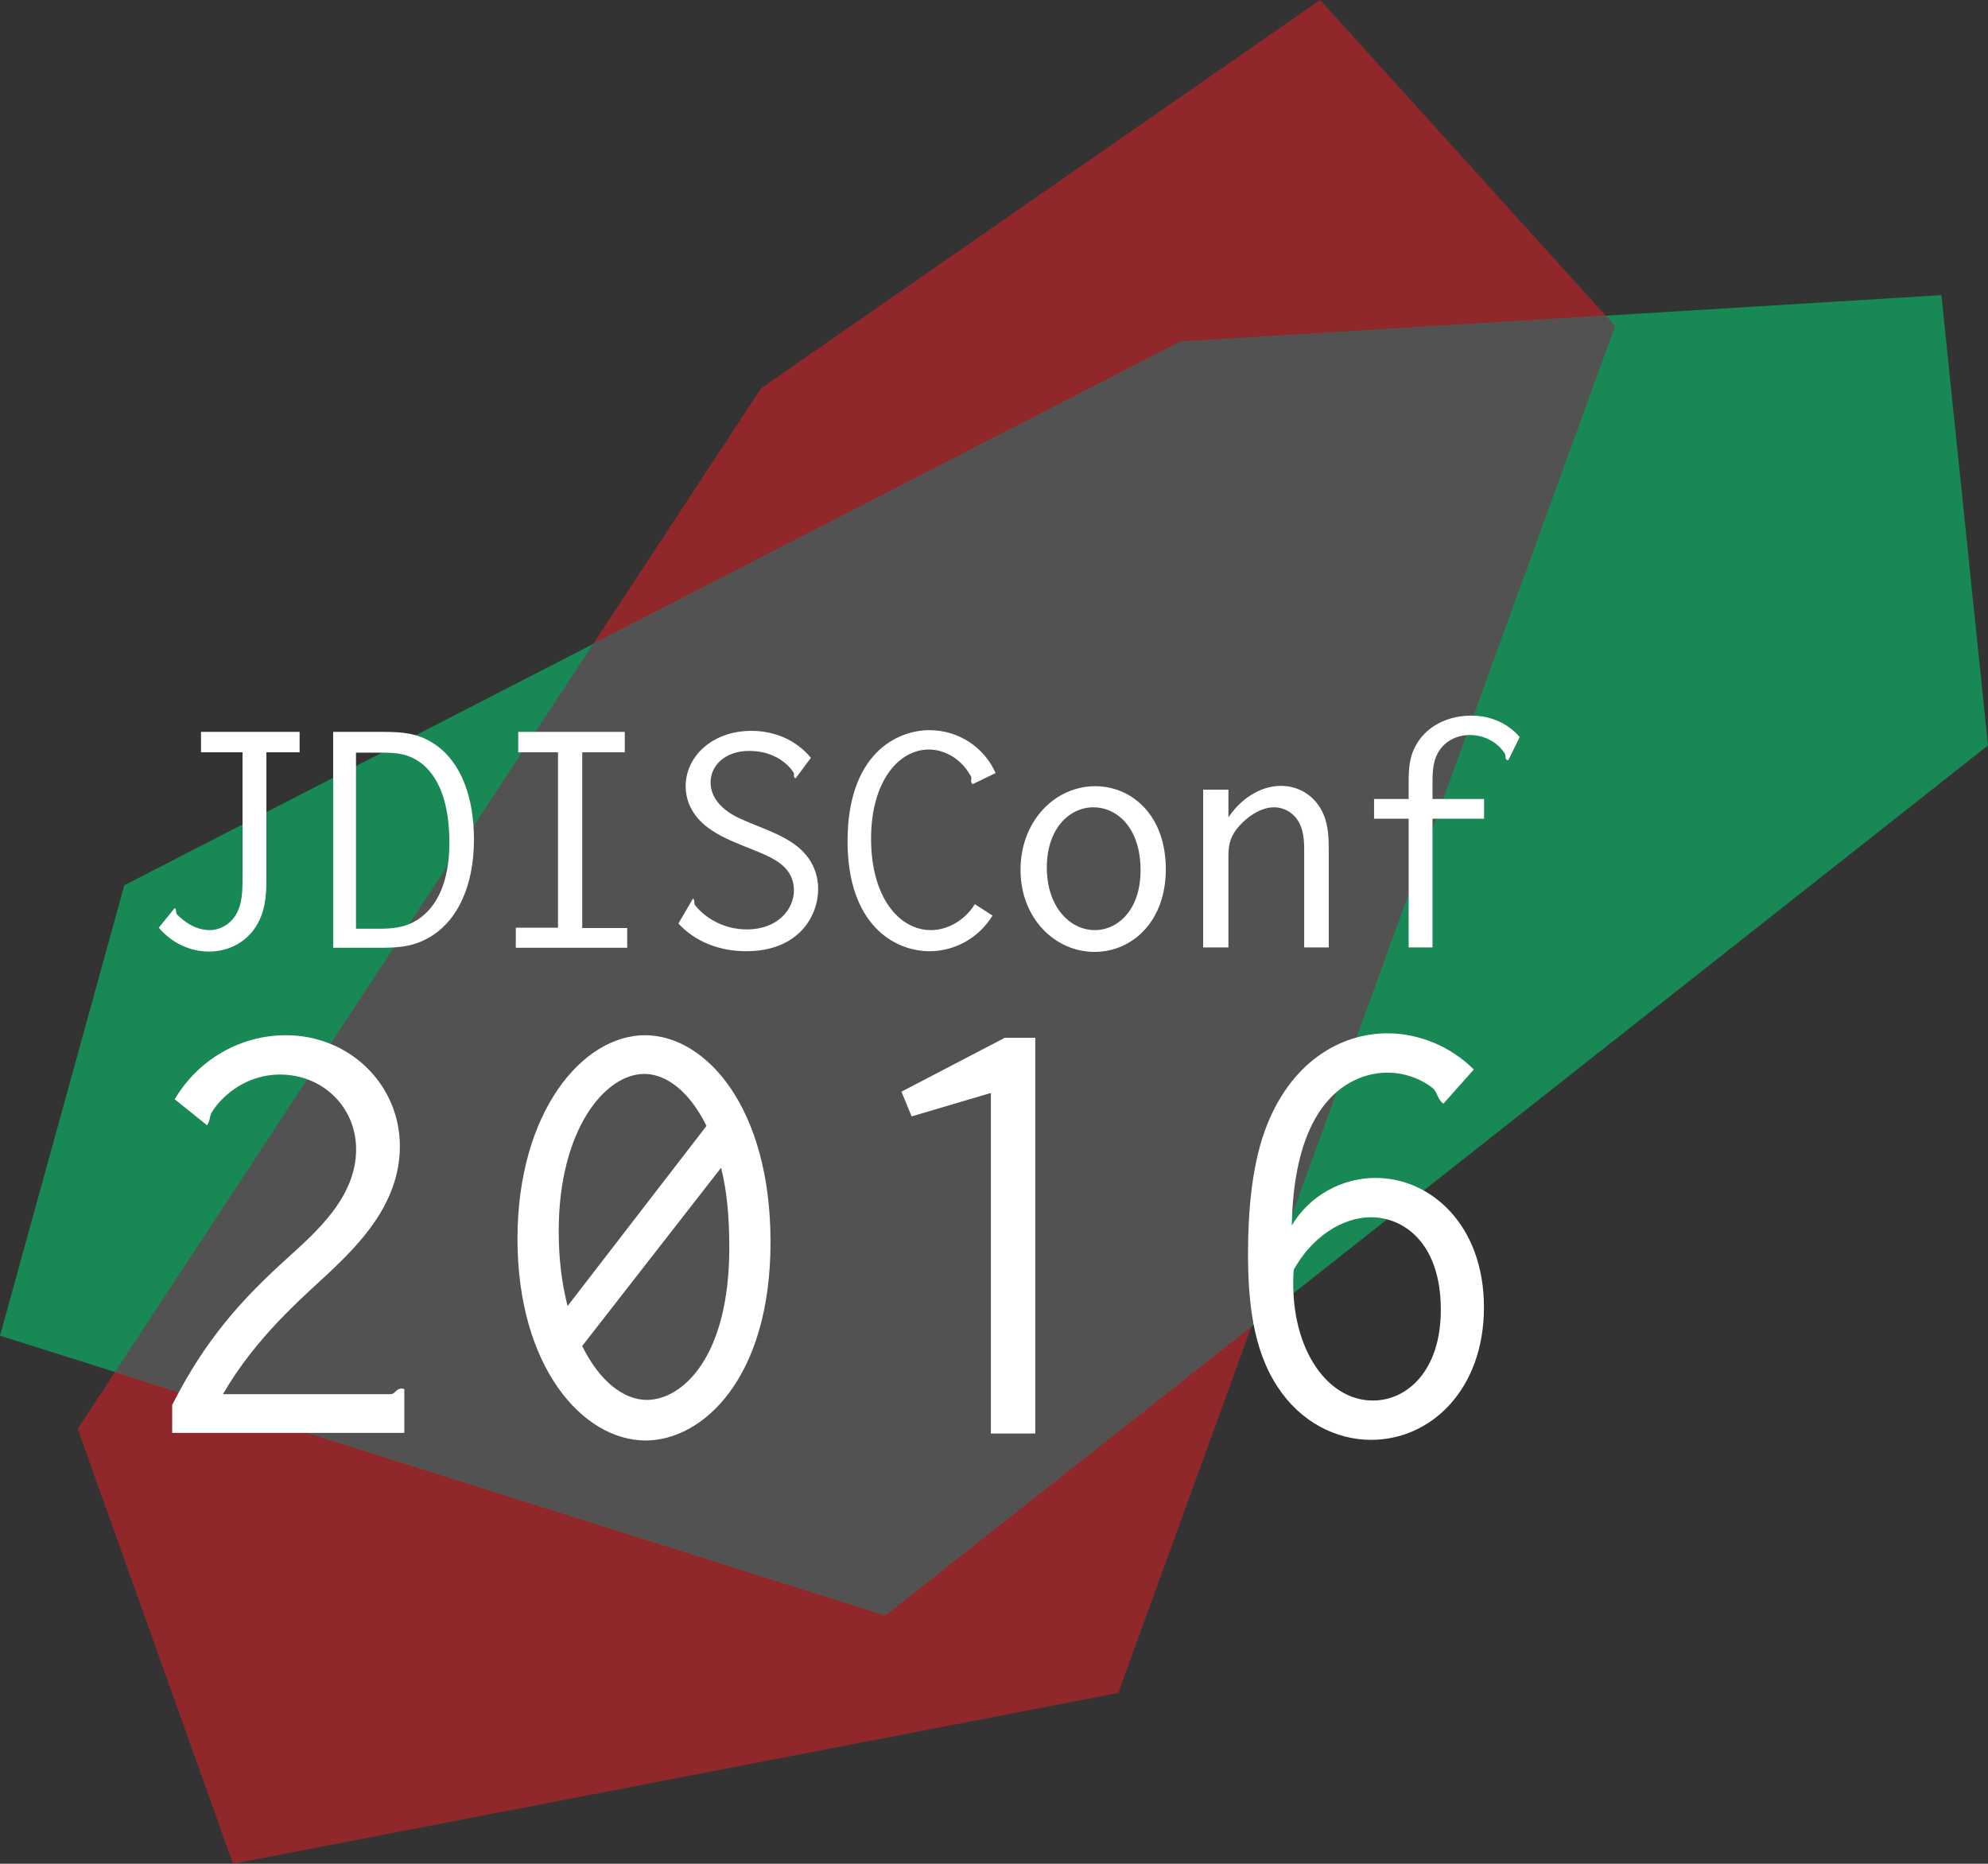 <?xml version="1.0" encoding="UTF-8" standalone="no"?>
<!-- Created with Inkscape (http://www.inkscape.org/) -->

<svg
   xmlns:dc="http://purl.org/dc/elements/1.1/"
   xmlns:cc="http://creativecommons.org/ns#"
   xmlns:rdf="http://www.w3.org/1999/02/22-rdf-syntax-ns#"
   xmlns:svg="http://www.w3.org/2000/svg"
   xmlns="http://www.w3.org/2000/svg"
   xmlns:sodipodi="http://sodipodi.sourceforge.net/DTD/sodipodi-0.dtd"
   xmlns:inkscape="http://www.inkscape.org/namespaces/inkscape"
   width="517.219"
   height="484.875"
   id="svg2"
   version="1.1"
   inkscape:version="0.48.4 r9939"
   sodipodi:docname="logo.svg">
  <rect width="100%" height="100%" fill="#333333" stroke="none"/>
  <defs
     id="defs4">
    <inkscape:path-effect
       effect="skeletal"
       id="path-effect4082"
       is_visible="true"
       pattern="M 0,0 0,10 10,5 z"
       copytype="single_stretched"
       prop_scale="1"
       scale_y_rel="false"
       spacing="0"
       normal_offset="0"
       tang_offset="0"
       prop_units="false"
       vertical_pattern="false"
       fuse_tolerance="0" />
    <inkscape:path-effect
       effect="skeletal"
       id="path-effect3309"
       is_visible="true"
       pattern="M 0,0 0,10 10,5 z"
       copytype="single_stretched"
       prop_scale="1"
       scale_y_rel="false"
       spacing="0"
       normal_offset="0"
       tang_offset="0"
       prop_units="false"
       vertical_pattern="false"
       fuse_tolerance="0" />
    <inkscape:path-effect
       effect="skeletal"
       id="path-effect3243"
       is_visible="true"
       pattern="M 0,0 0,10 10,5 z"
       copytype="single_stretched"
       prop_scale="1"
       scale_y_rel="false"
       spacing="0"
       normal_offset="0"
       tang_offset="0"
       prop_units="false"
       vertical_pattern="false"
       fuse_tolerance="0" />
    <inkscape:perspective
       sodipodi:type="inkscape:persp3d"
       inkscape:vp_x="0 : 526.18109 : 1"
       inkscape:vp_y="0 : 1000 : 0"
       inkscape:vp_z="1401.2373 : 726.18109 : 1"
       inkscape:persp3d-origin="372.04724 : 350.78739 : 1"
       id="perspective2987" />
  </defs>
  <sodipodi:namedview
     id="base"
     pagecolor="#ffffff"
     bordercolor="#666666"
     borderopacity="1.0"
     inkscape:pageopacity="0.0"
     inkscape:pageshadow="2"
     inkscape:zoom="0.98994948"
     inkscape:cx="147.75784"
     inkscape:cy="283.05256"
     inkscape:document-units="px"
     inkscape:current-layer="layer1"
     showgrid="false"
     inkscape:snap-global="false"
     inkscape:window-width="1366"
     inkscape:window-height="734"
     inkscape:window-x="0"
     inkscape:window-y="16"
     inkscape:window-maximized="0"
     fit-margin-top="0"
     fit-margin-left="0"
     fit-margin-right="0"
     fit-margin-bottom="0" />
  <g
     inkscape:label="Calque 1"
     inkscape:groupmode="layer"
     id="layer1"
     transform="translate(-145.456,-252.318)">
    <path
       style="fill:#ed1f24;fill-opacity:0.502;fill-rule:evenodd;stroke:none"
       d="M 488.925,252.318 343.456,353.349 165.675,624.068 l 40.406,113.125 230.312,-44.438 129.281,-355.594 -76.75,-84.844 z"
       id="path3307"
       inkscape:connector-curvature="0" />
    <path
       style="fill:#119e5d;fill-opacity:0.791;fill-rule:evenodd;stroke:none"
       d="m 650.55,329.099 -198,12.125 -274.75,141.406 -32.344,117.188 230.312,72.719 286.906,-226.281 -12.125,-117.156 z"
       id="path4080"
       inkscape:connector-curvature="0" />
    <path
       style="fill:#525252;fill-opacity:1;fill-rule:evenodd;stroke:none"
       d="m 563.194,334.438 -110.656,6.781 -152.75,78.625 -124.406,189.406 200.375,63.281 95.312,-75.156 94.594,-260.219 -2.469,-2.719 z"
       id="path4092"
       inkscape:connector-curvature="0" />
    <g
       style="font-size:40px;font-style:normal;font-weight:normal;line-height:86%;letter-spacing:0px;word-spacing:0px;fill:#ffffff;fill-opacity:1;stroke:none;font-family:Sans"
       id="text4097">
      <path
         d="m 197.755,442.729 0,5.31 10.8,0 0,32.13 c 0,3.42 0.09,7.47 -1.98,10.53 -1.53,2.25 -3.96,3.6 -6.66,3.6 -4.68,0 -8.19,-3.87 -8.46,-4.14 -0.36,-0.54 0,-1.17 -0.54,-1.62 l -4.14,5.13 c 3.33,3.96 8.1,6.21 13.05,6.21 5.31,0 10.17,-2.61 12.78,-7.47 2.16,-4.05 2.16,-8.28 2.16,-12.33 l 0,-32.04 8.64,0 0,-5.31 -25.65,0"
         style="font-size:90px;font-variant:normal;font-weight:bold;font-stretch:normal;text-align:center;line-height:86%;text-anchor:middle;font-family:Inconsolata;-inkscape-font-specification:Inconsolata Bold;fill:#ffffff;fill-opacity:1"
         id="path3790" />
      <path
         d="m 232.135,442.729 0,56.16 12.06,0 c 4.41,0 8.19,-0.18 12.15,-2.25 8.01,-4.14 12.42,-13.68 12.42,-25.92 0,-10.8 -3.24,-20.25 -10.44,-24.93 -4.05,-2.7 -8.1,-3.06 -13.05,-3.06 l -13.14,0 m 5.94,5.4 6.84,0 c 3.51,0 7.02,0.18 10.53,3.06 5.22,4.32 6.93,12.33 6.93,20.34 0,10.71 -3.51,16.83 -8.01,19.89 -3.51,2.34 -7.02,2.52 -10.53,2.52 l -5.76,0 0,-45.81"
         style="font-size:90px;font-variant:normal;font-weight:bold;font-stretch:normal;text-align:center;line-height:86%;text-anchor:middle;font-family:Inconsolata;-inkscape-font-specification:Inconsolata Bold;fill:#ffffff;fill-opacity:1"
         id="path3792" />
      <path
         d="m 280.285,442.729 0,5.31 10.35,0 0,45.63 -10.98,0 0,5.22 28.98,0 0,-5.13 -11.7,0 0,-45.72 11.07,0 0,-5.31 -27.72,0"
         style="font-size:90px;font-variant:normal;font-weight:bold;font-stretch:normal;text-align:center;line-height:86%;text-anchor:middle;font-family:Inconsolata;-inkscape-font-specification:Inconsolata Bold;fill:#ffffff;fill-opacity:1"
         id="path3794" />
      <path
         d="m 356.425,449.479 c -3.78,-4.59 -9.36,-7.02 -15.48,-7.02 -10.17,0 -17.1,6.66 -17.1,14.4 0,3.24 1.26,7.47 5.94,10.89 5.22,3.87 13.32,5.76 17.55,8.46 3.69,2.25 4.68,5.22 4.68,7.74 0,4.86 -4.14,10.17 -12.24,10.17 -6.12,0 -10.89,-3.06 -13.41,-6.21 -0.27,-0.36 -0.27,-0.54 -0.27,-0.9 0,-0.18 0,-0.72 -0.36,-0.9 l -3.78,6.48 c 4.41,4.77 10.71,7.2 17.64,7.2 13.68,0 18.72,-9.18 18.72,-16.2 0,-2.97 -0.9,-6.84 -4.41,-10.17 -4.86,-4.59 -12.78,-6.21 -17.91,-9.18 -4.68,-2.79 -5.67,-6.12 -5.67,-8.37 0,-4.32 3.69,-8.19 10.08,-8.19 5.22,0 9.27,2.34 11.43,5.49 0.27,0.36 0.18,0.54 0.18,0.9 0,0.54 0.27,0.72 0.45,0.72 l 3.96,-5.31"
         style="font-size:90px;font-variant:normal;font-weight:bold;font-stretch:normal;text-align:center;line-height:86%;text-anchor:middle;font-family:Inconsolata;-inkscape-font-specification:Inconsolata Bold;fill:#ffffff;fill-opacity:1"
         id="path3796" />
      <path
         d="m 387.295,442.279 c -8.73,0 -21.33,6.39 -21.33,28.89 0,21.6 12.06,28.62 21.33,28.62 6.66,0 12.87,-3.51 16.38,-9.27 l -4.59,-2.97 c -2.61,4.23 -7.11,6.75 -11.43,6.75 -8.28,0 -15.57,-8.55 -15.57,-23.76 0,-14.85 7.11,-23.22 15.03,-23.22 4.32,0 8.46,2.61 10.71,6.57 0.18,0.27 0.36,0.54 0.36,0.9 0,0.27 -0.09,0.45 -0.09,0.72 0,0.09 0,0.54 0.45,0.81 l 5.94,-2.88 c -2.97,-6.75 -9.72,-11.16 -17.19,-11.16"
         style="font-size:90px;font-variant:normal;font-weight:bold;font-stretch:normal;text-align:center;line-height:86%;text-anchor:middle;font-family:Inconsolata;-inkscape-font-specification:Inconsolata Bold;fill:#ffffff;fill-opacity:1"
         id="path3798" />
      <path
         d="m 448.765,478.459 c 0,-14.22 -9,-21.6 -18.36,-21.6 -10.44,0 -19.44,9 -19.44,21.78 0,12.51 8.91,21.33 19.26,21.33 9.72,0 18.54,-7.83 18.54,-21.51 m -18.81,-16.11 c 5.94,0 12.24,5.13 12.24,16.38 0,10.35 -5.94,15.57 -11.88,15.57 -6.57,0 -12.51,-6.12 -12.51,-16.29 0,-10.08 5.85,-15.66 12.15,-15.66"
         style="font-size:90px;font-variant:normal;font-weight:bold;font-stretch:normal;text-align:center;line-height:86%;text-anchor:middle;font-family:Inconsolata;-inkscape-font-specification:Inconsolata Bold;fill:#ffffff;fill-opacity:1"
         id="path3800" />
      <path
         d="m 458.485,498.799 6.57,0 0,-23.67 c 0,-2.7 0.36,-4.77 2.07,-7.02 1.53,-2.07 5.49,-5.76 9.81,-5.76 2.07,0 4.14,0.9 5.58,2.61 2.25,2.7 2.25,6.21 2.25,9.09 l 0,24.75 6.39,0 0,-24.93 c 0,-3.15 0,-6.57 -1.44,-9.9 -2.07,-4.59 -6.3,-7.2 -10.98,-7.2 -5.58,0 -10.62,3.6 -13.68,8.19 l 0,-7.2 -6.57,0 0,41.04"
         style="font-size:90px;font-variant:normal;font-weight:bold;font-stretch:normal;text-align:center;line-height:86%;text-anchor:middle;font-family:Inconsolata;-inkscape-font-specification:Inconsolata Bold;fill:#ffffff;fill-opacity:1"
         id="path3802" />
      <path
         d="m 528.235,438.499 c -5.76,0 -11.16,2.43 -14.04,7.11 -2.16,3.42 -2.25,6.84 -2.25,10.53 l 0,4.05 -9,0 0,5.13 9,0 0,33.48 6.21,0 0,-33.48 13.41,0 0,-5.13 -13.41,0 0,-3.24 c 0,-2.97 -0.09,-6.12 1.44,-8.82 1.71,-3.06 4.95,-4.59 8.28,-4.59 3.96,0 7.29,2.07 9,4.68 0.27,0.45 0.27,0.72 0.27,1.08 0,0.63 0.45,0.81 0.72,0.81 l 2.97,-6.03 c -2.97,-3.51 -7.47,-5.58 -12.6,-5.58"
         style="font-size:90px;font-variant:normal;font-weight:bold;font-stretch:normal;text-align:center;line-height:86%;text-anchor:middle;font-family:Inconsolata;-inkscape-font-specification:Inconsolata Bold;fill:#ffffff;fill-opacity:1"
         id="path3804" />
      <path
         d="m 190.915,538.311 8.415,6.765 c 0.99,-1.485 0.495,-2.475 1.485,-3.795 2.475,-3.795 8.58,-9.405 17.49,-9.405 11.055,0 19.8,8.415 19.8,19.47 0,12.54 -10.56,21.615 -17.985,28.38 -11.715,10.56 -21.285,21.12 -29.865,38.115 l 0,7.26 60.39,0 0,-11.385 c -1.155,-0.495 -1.98,0.33 -2.31,0.66 -0.66,0.66 -0.99,0.66 -1.65,0.66 l -43.23,0 c 8.58,-14.85 20.625,-25.08 28.05,-32.01 7.425,-7.095 17.985,-17.655 17.985,-32.505 0,-16.005 -13.035,-28.875 -29.7,-28.875 -11.715,0 -22.77,6.27 -28.875,16.665"
         style="font-size:165px;font-variant:normal;font-weight:bold;font-stretch:normal;text-align:center;line-height:86%;letter-spacing:11.13px;text-anchor:middle;font-family:Inconsolata;-inkscape-font-specification:Inconsolata Bold;fill:#ffffff;fill-opacity:1"
         id="path3806" />
      <path
         d="m 313.255,521.646 c -16.335,0 -33.165,20.13 -33.165,52.965 0,33.33 16.995,52.47 33.33,52.47 14.85,0 32.505,-16.17 32.505,-51.645 0,-34.98 -16.83,-53.79 -32.67,-53.79 m 16.005,23.595 -36.135,46.86 c -1.485,-5.775 -2.31,-12.21 -2.31,-19.47 0,-26.4 12.045,-40.92 22.275,-40.92 5.61,0 11.715,4.455 16.17,13.53 m 3.795,10.89 c 1.485,5.775 2.145,12.705 2.145,20.79 0,28.71 -12.375,39.6 -21.45,39.6 -6.105,0 -12.375,-4.95 -16.83,-14.025 l 36.135,-46.365"
         style="font-size:165px;font-variant:normal;font-weight:bold;font-stretch:normal;text-align:center;line-height:86%;letter-spacing:11.13px;text-anchor:middle;font-family:Inconsolata;-inkscape-font-specification:Inconsolata Bold;fill:#ffffff;fill-opacity:1"
         id="path3808" />
      <path
         d="m 414.805,522.306 -7.92,0 -26.895,14.025 2.64,6.435 20.625,-6.105 0,88.605 11.55,0 0,-102.96"
         style="font-size:165px;font-variant:normal;font-weight:bold;font-stretch:normal;text-align:center;line-height:86%;letter-spacing:11.13px;text-anchor:middle;font-family:Inconsolata;-inkscape-font-specification:Inconsolata Bold;fill:#ffffff;fill-opacity:1"
         id="path3810" />
      <path
         d="m 506.455,521.151 c -12.375,0 -25.575,7.59 -32.01,25.575 -3.465,9.735 -4.29,21.78 -4.29,31.68 0,12.045 1.155,24.915 7.755,34.815 5.94,9.075 15.18,13.695 24.255,13.695 15.675,0 29.37,-13.2 29.37,-34.485 0,-21.285 -13.695,-33.66 -28.215,-33.66 -8.91,0 -17.325,4.785 -21.78,12.375 0.66,-35.145 17.49,-39.765 24.915,-39.765 6.765,0 11.385,3.63 12.045,4.29 0.99,1.155 0.99,2.64 2.475,3.795 l 7.92,-8.91 c -5.94,-5.94 -14.19,-9.405 -22.44,-9.405 m -4.29,47.85 c 8.25,0 18.15,6.435 18.15,24.09 0,16.005 -8.91,23.595 -17.655,23.595 -12.54,0 -21.945,-14.685 -20.625,-33.99 4.62,-8.415 12.54,-13.695 20.13,-13.695"
         style="font-size:165px;font-variant:normal;font-weight:bold;font-stretch:normal;text-align:center;line-height:86%;letter-spacing:11.13px;text-anchor:middle;font-family:Inconsolata;-inkscape-font-specification:Inconsolata Bold;fill:#ffffff;fill-opacity:1"
         id="path3812" />
    </g>
  </g>
</svg>
